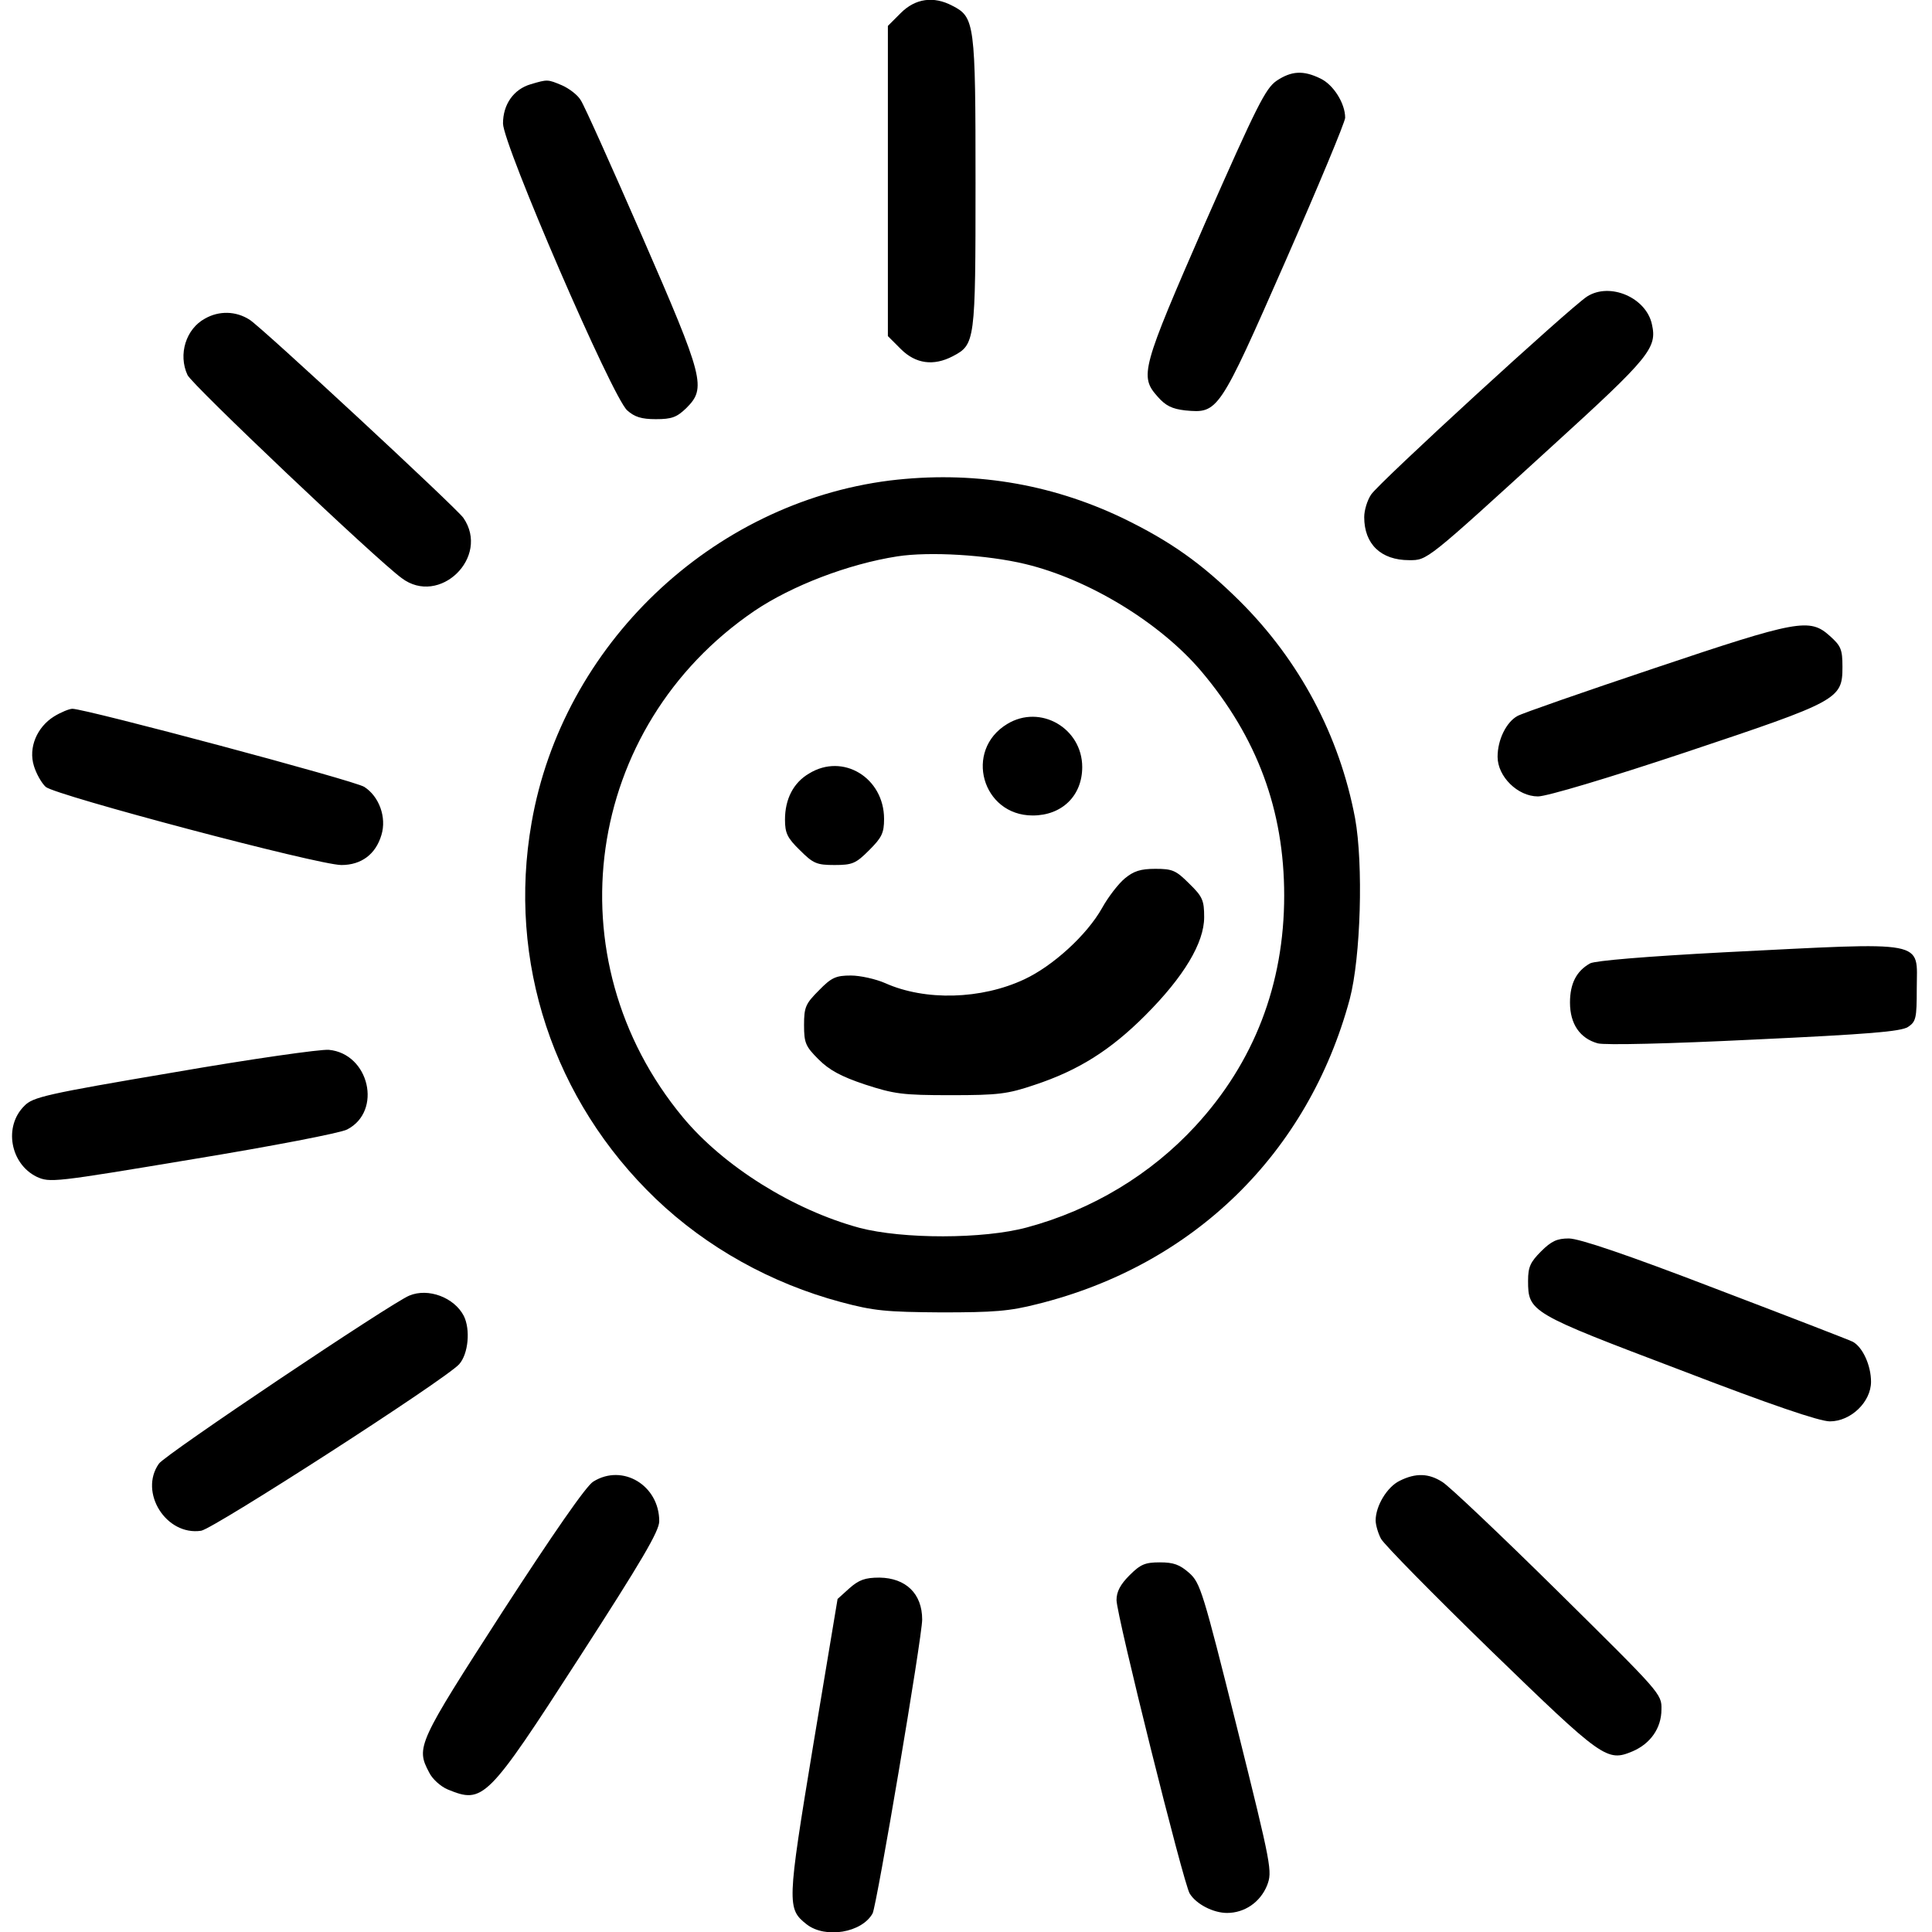 <svg version="1" xmlns="http://www.w3.org/2000/svg" width="676" height="676" viewBox="0 0 507 507"><path d="M236.4 3.4L233 6.8v81.4l3.4 3.4c3.9 3.9 8.6 4.5 13.6 1.9 5.9-3.1 6-3.7 6-45.5 0-42-.2-43.5-6.1-46.5-4.9-2.6-9.7-1.9-13.5 1.9zM335 21.2c-2.9 2-5.2 6.6-18.7 37.2-16.8 38.5-17.3 40.3-12.5 45.7 2.1 2.4 3.8 3.2 7.2 3.6 8.7.8 8.8.7 26.3-39.1C345.9 49 353 32 353 30.9c0-3.8-3.1-8.7-6.5-10.3-4.5-2.2-7.6-2-11.5.6zM139.3 22.1c-4.5 1.3-7.3 5.3-7.3 10.3 0 5.5 28.7 71.9 32.6 75.3 1.9 1.7 3.7 2.3 7.5 2.3 4.2 0 5.5-.5 8-2.9 5.3-5.3 4.7-7.7-11.6-45.1-8-18.3-15.2-34.4-16.1-35.7-.8-1.4-3.1-3.1-4.9-3.9-3.8-1.6-3.8-1.6-8.2-.3zM416.5 77.8c-4.5 2.9-54.7 48.9-56.7 52-1 1.5-1.8 4.1-1.8 5.9 0 7.1 4.4 11.3 11.8 11.3 4.8 0 4.3.4 37.6-30 25.6-23.3 27.5-25.7 26.1-31.9-1.5-7-11-11.1-17-7.3zM53.8 83.6c-5 2.7-7.1 9.4-4.6 14.8 1 2.4 49.5 48.4 56.2 53.3 9.9 7.5 23.3-5.5 16.2-15.8-1.8-2.6-52.9-50-56.1-52-3.6-2.3-8-2.4-11.7-.3zM233.5 126.1c-46.8 5.9-85.9 43.2-94 89.8-6.4 36.4 5.7 72.9 32.6 98.7 13.4 12.8 30.3 22.2 48.6 27.1 8.6 2.3 11.8 2.6 26.3 2.7 13.8 0 17.9-.3 25.3-2.2 41-10.2 71-39.6 81.9-80 2.9-11 3.6-35.4 1.4-47.5-4.1-21.7-14.6-41.4-30.3-57-10-9.9-18.2-15.7-30.8-21.8-19.1-9.1-39.6-12.4-61-9.8zM269 148c16.7 4 35.4 15.4 46.2 28.1 14.7 17.4 21.8 36.5 21.8 58.9 0 23.3-7.9 43.8-23.3 60.5-11.7 12.7-27.1 22-44.2 26.6-11.4 3.1-32.6 3.1-44 .1-17.3-4.7-35.6-16.1-46.3-29-34.5-41.6-25.9-102.5 18.8-132.9 9.8-6.6 24.6-12.3 37.5-14.3 8.4-1.3 23.5-.4 33.5 2z"/><path d="M264.3 190c-11.4 6.9-6.6 24 6.7 24 7.7 0 13-5.2 13-12.7 0-10.2-11-16.6-19.7-11.3zM212.3 203c-4.1 2.4-6.3 6.7-6.3 12.1 0 3.5.6 4.8 3.9 8 3.5 3.5 4.4 3.9 9.1 3.9 4.7 0 5.6-.4 9.1-3.9 3.3-3.3 3.9-4.5 3.9-8.2 0-10.8-10.8-17.4-19.7-11.9zM295.2 230.5c-1.7 1.4-4.4 4.9-6 7.8-4 7.1-12.9 15.2-20.4 18.7-11.3 5.3-26 5.7-36.5 1-2.5-1.1-6.6-2-9-2-3.9 0-5.1.5-8.4 3.9-3.5 3.5-3.9 4.4-3.9 9.1 0 4.7.4 5.6 3.8 9 2.8 2.8 5.9 4.5 12.2 6.6 7.7 2.5 9.8 2.8 22.5 2.8 12.5 0 14.9-.3 22-2.7 11.5-3.8 19.9-9.1 29-18.2 10.2-10.2 15.5-19.1 15.5-25.8 0-4.4-.4-5.4-3.9-8.8-3.5-3.5-4.4-3.9-8.9-3.9-3.9 0-5.7.6-8 2.5zM434 175.4c-18.5 6.2-34.6 11.8-35.8 12.5-2.9 1.6-5.2 6.2-5.2 10.7 0 5.2 5.3 10.4 10.6 10.4 2.3 0 18.4-4.8 38.8-11.6 40.1-13.4 41.1-13.9 41.1-22.4 0-4.6-.4-5.5-3.3-8.1-5.3-4.8-8.4-4.2-46.2 8.5zM14.2 188c-4.5 2.8-6.8 8.2-5.3 13 .6 2 2 4.5 3.1 5.5 2.5 2.2 71.5 20.5 77.6 20.5 5.2 0 9-2.8 10.5-7.9 1.4-4.6-.6-10.1-4.5-12.6C93.3 204.9 22.4 186 19 186c-.8 0-3 .9-4.8 2zM452.5 249.9c-20.8 1.1-33.8 2.2-35.2 2.9-3.6 2-5.3 5.3-5.3 10.3 0 5.6 2.6 9.4 7.3 10.7 1.9.5 18.8.1 41.1-1 30-1.4 38.4-2.1 40.3-3.3 2.1-1.4 2.3-2.3 2.3-10 0-13 3.7-12.3-50.5-9.6zM45.7 281.4c-33.7 5.7-37.1 6.5-39.3 8.8-5.5 5.4-3.7 15.2 3.2 18.6 3.5 1.6 4.4 1.5 41-4.6 20.7-3.4 38.9-6.9 40.5-7.8 9.3-4.8 5.8-19.9-4.8-20.9-2.1-.2-20.4 2.4-40.6 5.9zM404.4 328.4c-2.8 2.8-3.4 4.1-3.4 7.7 0 8.2.6 8.5 39.9 23.4 23.9 9.2 36.6 13.5 39.3 13.5 5.5 0 10.8-5.1 10.8-10.4 0-4.3-2.2-9.1-4.8-10.5-1-.5-17.3-6.8-36.2-14-22.9-8.8-35.6-13.1-38.3-13.1-3.1 0-4.6.7-7.3 3.4zM107.4 340c-4.5 1.8-64.2 41.8-65.7 44.1-5.3 7.5 1.9 19 11.1 17.6 3.4-.6 64.1-39.7 67.7-43.7 2.4-2.7 3-9.1 1.2-12.7-2.5-4.8-9.3-7.4-14.3-5.3zM155.7 388.8c-1.8 1-10.7 13.9-23.8 34.1-22.3 34.6-22.8 35.6-19.3 42.2.8 1.7 3 3.7 4.9 4.5 9.3 3.8 10.3 2.9 34.5-34.6 16.4-25.4 21-33.2 21-35.8 0-9.4-9.6-15.2-17.3-10.4zM367.3 388.6c-3.3 1.6-6.3 6.6-6.3 10.4 0 1.1.6 3.3 1.4 4.8.8 1.5 13.8 14.7 28.8 29.3 29.4 28.5 30.5 29.3 37.2 26.5 4.7-2 7.6-6.1 7.6-11 .1-4.1-.2-4.3-27.2-31-15-14.8-28.6-27.7-30.3-28.7-3.6-2.3-7-2.4-11.2-.3zM296.4 413.4c-2.4 2.4-3.4 4.3-3.4 6.5 0 3.9 17.6 74.5 19.2 77 1.7 2.8 6.2 5.1 9.8 5.1 4.6 0 8.7-2.8 10.5-7.2 1.4-3.7 1.3-4.6-7.9-41.5-8.9-35.6-9.6-37.9-12.5-40.5-2.5-2.2-4.1-2.8-7.7-2.8-3.9 0-5.1.5-8 3.4zM222.9 416.8l-3.1 2.8-6.4 38.4c-6.9 41.8-6.9 42.9-1.7 47 4.9 3.8 14.5 2.2 17.3-2.9 1.1-2.2 13-72.5 13-77.1 0-6.8-4.3-10.9-11.2-11-3.8 0-5.4.6-7.9 2.8z"/></svg>